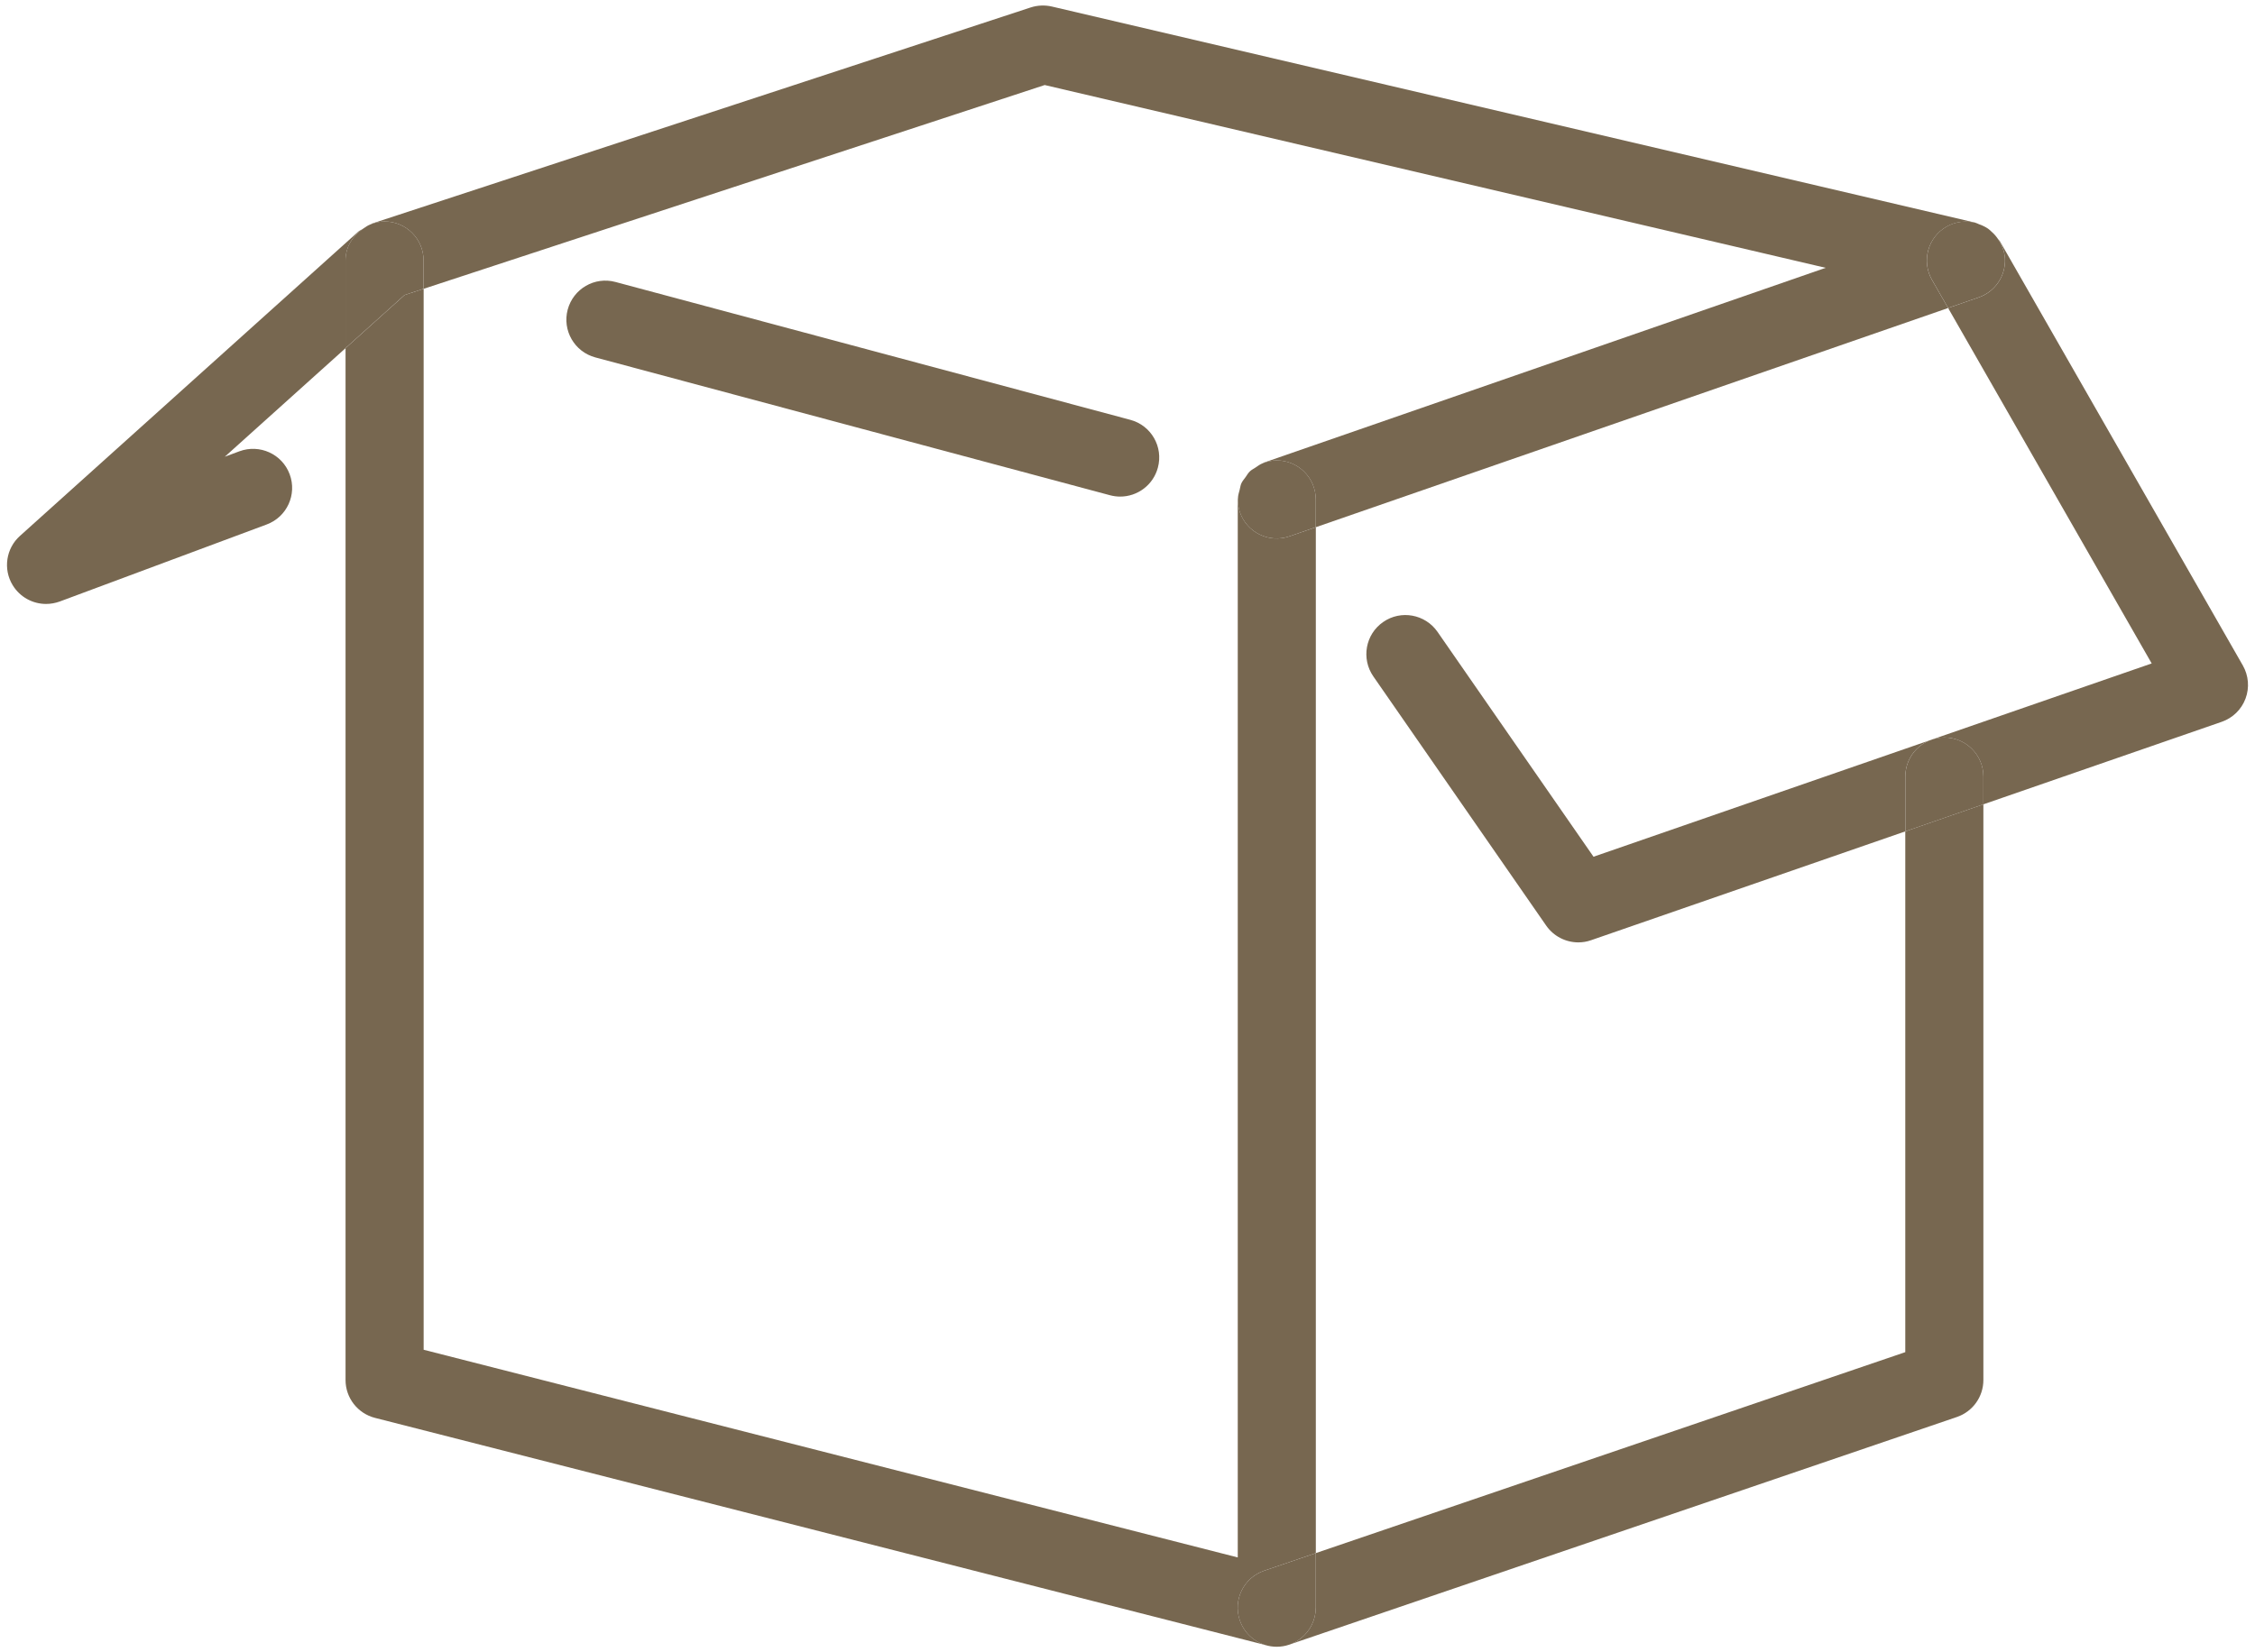 <svg width="161" height="118" viewBox="0 0 161 118" fill="none" xmlns="http://www.w3.org/2000/svg">
<path d="M80.7 29.983L43.948 20.139C42.451 19.732 40.931 20.627 40.532 22.11C40.134 23.596 41.017 25.127 42.504 25.525L79.256 35.37C79.498 35.434 79.741 35.465 79.978 35.465C81.21 35.465 82.336 34.642 82.668 33.399C83.072 31.91 82.189 30.379 80.7 29.983Z" fill="#776750"/>
<path d="M88.922 34.082C89.025 33.937 89.112 33.778 89.243 33.655C89.114 33.781 89.028 33.937 88.922 34.082Z" fill="#776750"/>
<path d="M88.626 34.52C88.562 34.662 88.545 34.821 88.506 34.977C88.545 34.823 88.562 34.665 88.626 34.52Z" fill="#776750"/>
<path d="M90.165 33.078C89.965 33.153 89.8 33.279 89.627 33.396C89.8 33.282 89.965 33.156 90.165 33.078Z" fill="#776750"/>
<path d="M88.517 115.713C88.021 114.255 88.799 112.671 90.257 112.175L93.946 110.918V37.651L92.072 38.3C90.611 38.807 89.028 38.035 88.526 36.58C88.412 36.248 88.378 35.911 88.389 35.579C88.389 35.61 88.372 35.638 88.372 35.668V111.227L30.247 96.395V20.624L28.887 21.07L24.671 24.862V98.558C24.671 99.833 25.536 100.942 26.771 101.26L90.472 117.515C90.701 117.573 90.932 117.601 91.161 117.601C89.995 117.603 88.91 116.873 88.517 115.713Z" fill="#776750"/>
<path d="M91.155 117.603C91.464 117.603 91.768 117.553 92.058 117.453H92.056C91.757 117.556 91.454 117.603 91.155 117.603Z" fill="#776750"/>
<path d="M25.892 16.358C26.082 16.227 26.271 16.094 26.489 16.013C26.266 16.093 26.082 16.225 25.892 16.358Z" fill="#776750"/>
<path d="M142.781 17.22C142.748 17.161 142.689 17.128 142.653 17.075C142.926 17.482 143.118 17.947 143.147 18.463C143.211 19.701 142.447 20.836 141.276 21.24L139.09 21.998L153.624 47.381L113.772 61.185L102.633 45.123C101.755 43.862 100.015 43.542 98.752 44.423C97.487 45.298 97.174 47.038 98.05 48.304L110.393 66.103C110.925 66.867 111.789 67.302 112.684 67.302C112.988 67.302 113.298 67.254 113.596 67.148L136.032 59.375V55.458C136.032 53.916 137.281 52.67 138.82 52.67C140.359 52.67 141.608 53.916 141.608 55.458V57.443L158.626 51.549C159.41 51.276 160.034 50.671 160.324 49.891C160.614 49.115 160.544 48.248 160.132 47.526L142.781 17.22Z" fill="#776750"/>
<path d="M141.945 16.334C142.039 16.4 142.118 16.481 142.201 16.556C142.115 16.481 142.037 16.397 141.945 16.334Z" fill="#776750"/>
<path d="M141.05 15.912C141.134 15.934 141.206 15.982 141.287 16.01C141.203 15.982 141.134 15.934 141.05 15.912Z" fill="#776750"/>
<path d="M136.034 96.565L93.943 110.918V114.813C93.943 115.674 93.544 116.488 92.864 117.016C92.619 117.205 92.345 117.35 92.058 117.451L139.72 101.196C140.849 100.811 141.607 99.749 141.607 98.558V57.443L136.031 59.375V96.565L136.034 96.565Z" fill="#776750"/>
<path d="M93.943 114.815V110.92L90.254 112.177C88.796 112.674 88.018 114.257 88.515 115.715C88.91 116.875 89.992 117.606 91.152 117.606C91.451 117.606 91.755 117.558 92.053 117.455H92.056C92.343 117.358 92.616 117.212 92.862 117.02C93.544 116.488 93.943 115.674 93.943 114.815Z" fill="#776750"/>
<path d="M138.822 52.669C137.283 52.669 136.034 53.916 136.034 55.458V59.375L141.61 57.443V55.458C141.61 53.916 140.361 52.669 138.822 52.669Z" fill="#776750"/>
<path d="M142.201 16.559C142.369 16.71 142.522 16.88 142.653 17.075C142.522 16.88 142.374 16.712 142.201 16.559Z" fill="#776750"/>
<path d="M25.892 16.358C25.795 16.425 25.678 16.456 25.591 16.534L1.425 38.272C0.429 39.164 0.209 40.645 0.903 41.788C1.422 42.644 2.336 43.132 3.29 43.132C3.613 43.132 3.942 43.073 4.263 42.959L19.043 37.455C20.487 36.917 21.22 35.314 20.682 33.87C20.144 32.423 18.538 31.698 17.097 32.228L16.051 32.618L24.672 24.864V18.605C24.666 17.658 25.17 16.86 25.892 16.358Z" fill="#776750"/>
<path d="M141.287 16.01C141.518 16.091 141.741 16.191 141.945 16.333C141.744 16.194 141.521 16.093 141.287 16.01Z" fill="#776750"/>
<path d="M30.242 18.605V20.627L74.588 6.073L130.349 19.127L90.241 33.036C90.213 33.045 90.193 33.07 90.165 33.081C90.475 32.964 90.804 32.883 91.153 32.883C92.692 32.883 93.941 34.129 93.941 35.671V37.653L139.088 21.998L137.939 19.994C137.175 18.658 137.638 16.952 138.973 16.189C139.629 15.818 140.37 15.745 141.048 15.915C141.028 15.91 141.014 15.898 140.995 15.893L75.096 0.466C74.597 0.352 74.075 0.374 73.59 0.531L26.584 15.957C26.548 15.968 26.523 15.998 26.486 16.013C26.79 15.898 27.111 15.817 27.454 15.817C28.995 15.817 30.242 17.064 30.242 18.605Z" fill="#776750"/>
<path d="M88.384 35.579C88.389 35.367 88.453 35.175 88.507 34.977C88.453 35.178 88.392 35.37 88.384 35.579Z" fill="#776750"/>
<path d="M88.922 34.081C88.819 34.227 88.699 34.358 88.626 34.519C88.702 34.358 88.821 34.227 88.922 34.081Z" fill="#776750"/>
<path d="M30.242 20.624V18.603C30.242 17.061 28.993 15.815 27.454 15.815C27.111 15.815 26.79 15.895 26.486 16.01C26.269 16.091 26.079 16.224 25.889 16.355C25.167 16.86 24.666 17.655 24.666 18.603V24.862L28.881 21.07L30.242 20.624Z" fill="#776750"/>
<path d="M91.155 32.88C90.804 32.88 90.475 32.961 90.168 33.078C89.967 33.157 89.8 33.279 89.63 33.396C89.501 33.483 89.359 33.55 89.245 33.656C89.114 33.781 89.028 33.937 88.924 34.082C88.821 34.227 88.704 34.358 88.629 34.52C88.564 34.665 88.548 34.824 88.508 34.977C88.456 35.175 88.394 35.367 88.386 35.579C88.374 35.911 88.405 36.249 88.522 36.58C89.027 38.036 90.61 38.808 92.069 38.3L93.942 37.651V35.669C93.943 34.127 92.694 32.88 91.155 32.88Z" fill="#776750"/>
<path d="M138.975 16.185C137.64 16.949 137.177 18.655 137.941 19.991L139.09 21.995L141.276 21.237C142.447 20.83 143.21 19.698 143.146 18.46C143.118 17.944 142.926 17.482 142.653 17.072C142.522 16.877 142.371 16.706 142.201 16.556C142.117 16.478 142.036 16.397 141.944 16.333C141.741 16.194 141.518 16.09 141.287 16.01C141.206 15.982 141.136 15.934 141.05 15.912C140.372 15.739 139.631 15.811 138.975 16.185Z" fill="#776750"/>
</svg>
